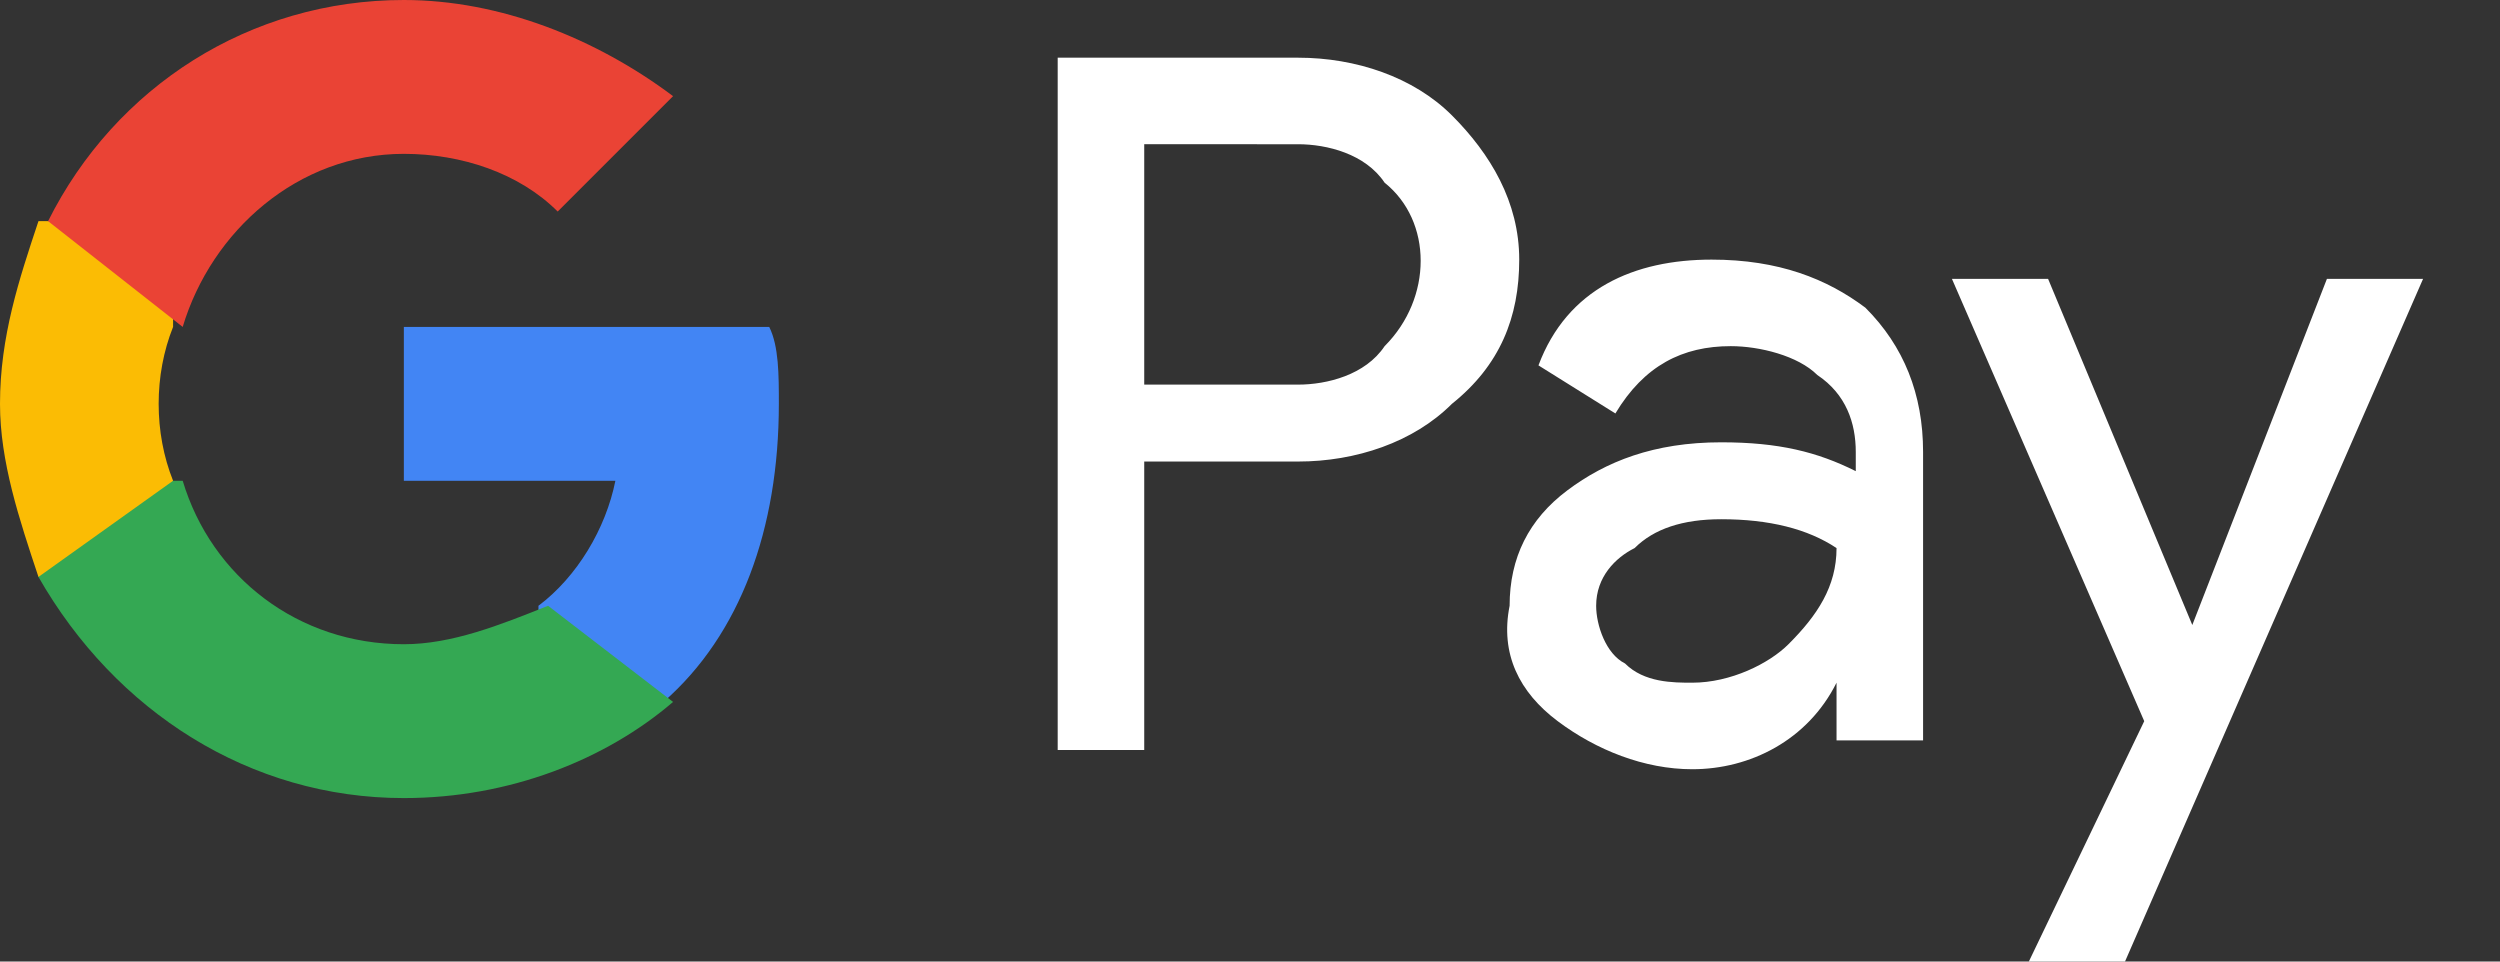 <?xml version="1.0" encoding="utf-8"?>
<!-- Generator: Adobe Illustrator 24.1.0, SVG Export Plug-In . SVG Version: 6.00 Build 0)  -->
<svg version="1.1" id="圖層_1" xmlns="http://www.w3.org/2000/svg" xmlns:xlink="http://www.w3.org/1999/xlink" x="0px" y="0px"
	 viewBox="0 0 26 10" style="enable-background:new 0 0 26 10;" xml:space="preserve">
<rect x="0" y="0" width="26" height="10" fill="#333333" stroke="none"/>
<style type="text/css">
	.st0{fill:#FFFFFF;}
	.st1{fill:#4285F4;}
	.st2{fill:#34A853;}
	.st3{fill:#FBBC04;}
	.st4{fill:#EA4335;}
</style>
<path class="st0" d="M11.9,4.9v2.9H11V0.6h2.5c0.6,0,1.2,0.2,1.6,0.6c0.4,0.4,0.7,0.9,0.7,1.5c0,0.6-0.2,1.1-0.7,1.5
	c-0.4,0.4-1,0.6-1.6,0.6H11.9z M11.9,1.5V4h1.6c0.3,0,0.7-0.1,0.9-0.4c0.5-0.5,0.5-1.3,0-1.7l0,0c-0.2-0.3-0.6-0.4-0.9-0.4L11.9,1.5
	z M17.8,2.7c0.7,0,1.2,0.2,1.6,0.5c0.4,0.4,0.6,0.9,0.6,1.5v3h-0.9V7.1h0C18.8,7.7,18.2,8,17.6,8c-0.5,0-1-0.2-1.4-0.5
	c-0.4-0.3-0.6-0.7-0.5-1.2c0-0.5,0.2-0.9,0.6-1.2c0.4-0.3,0.9-0.5,1.6-0.5c0.6,0,1,0.1,1.4,0.3V4.7c0-0.3-0.1-0.6-0.4-0.8
	c-0.2-0.2-0.6-0.3-0.9-0.3c-0.5,0-0.9,0.2-1.2,0.7l-0.8-0.5C16.3,3,17,2.7,17.8,2.7z M16.6,6.3c0,0.2,0.1,0.5,0.3,0.6
	c0.2,0.2,0.5,0.2,0.7,0.2c0.4,0,0.8-0.2,1-0.4c0.3-0.3,0.5-0.6,0.5-1c-0.3-0.2-0.7-0.3-1.2-0.3c-0.4,0-0.7,0.1-0.9,0.3
	C16.8,5.8,16.6,6,16.6,6.3z M25.2,2.9L22.1,10h-1l1.2-2.5l-2-4.6h1l1.5,3.6h0l1.4-3.6L25.2,2.9z"/>
<path class="st1" d="M8.1,4.2c0-0.3,0-0.6-0.1-0.8H4.2V5h2.2C6.3,5.5,6,6,5.6,6.3v1h1.3C7.7,6.6,8.1,5.5,8.1,4.2z"/>
<path class="st2" d="M4.2,8.3c1.1,0,2.1-0.4,2.8-1l-1.3-1C5.2,6.5,4.7,6.7,4.2,6.7c-1.1,0-2-0.7-2.3-1.7H0.4V6
	C1.2,7.4,2.6,8.3,4.2,8.3z"/>
<path class="st3" d="M1.8,5c-0.2-0.5-0.2-1.1,0-1.6V2.3H0.4C0.2,2.9,0,3.5,0,4.2C0,4.8,0.2,5.4,0.4,6L1.8,5z"/>
<path class="st4" d="M4.2,1.6c0.6,0,1.2,0.2,1.6,0.6l1.2-1.2C6.2,0.4,5.2,0,4.2,0c-1.6,0-3,0.9-3.7,2.3l1.4,1.1
	C2.2,2.4,3.1,1.6,4.2,1.6z"/>
</svg>
